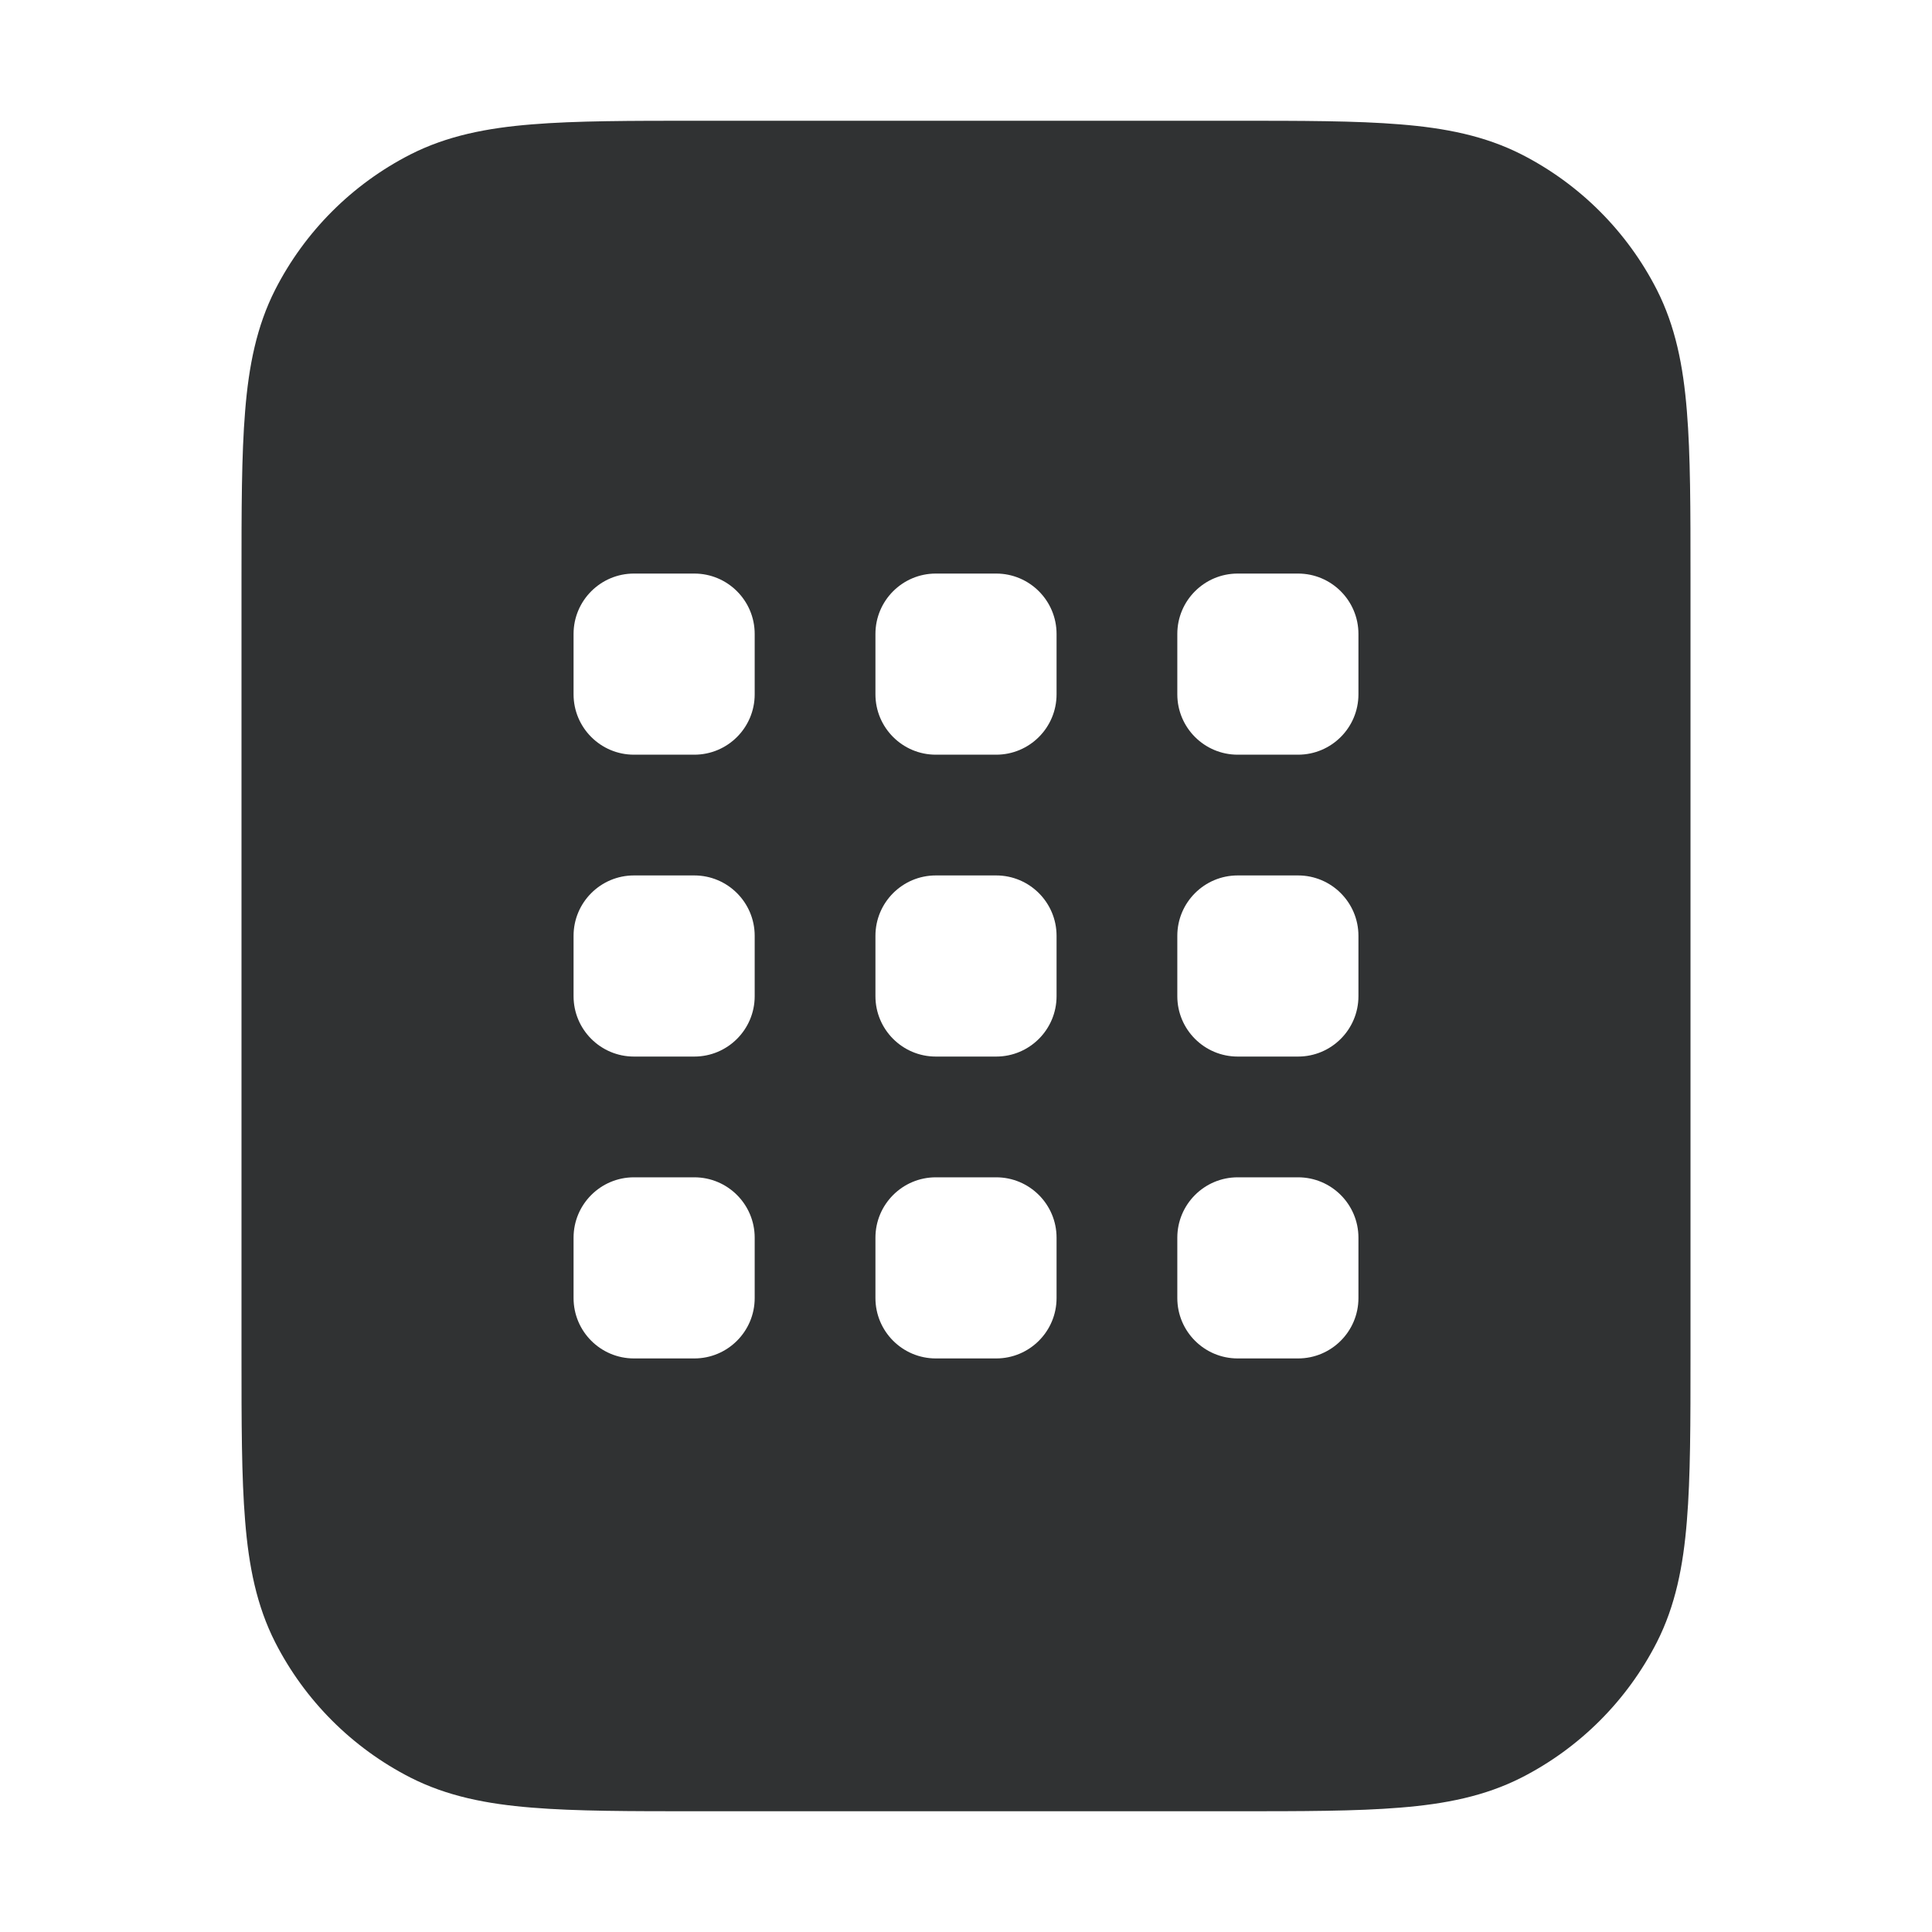 <svg width="16" height="16" viewBox="0 0 16 16" fill="none" xmlns="http://www.w3.org/2000/svg">
    <path fill-rule="evenodd" clip-rule="evenodd"
        d="M10.222 1H5.779C5.219 1 4.769 1 4.405 1.03C4.03 1.06 3.702 1.125 3.399 1.279C2.917 1.525 2.525 1.917 2.279 2.399C2.125 2.702 2.06 3.03 2.03 3.405C2 3.769 2 4.219 2 4.779V11.222C2 11.781 2 12.231 2.03 12.595C2.06 12.97 2.125 13.298 2.279 13.601C2.525 14.083 2.917 14.475 3.399 14.721C3.702 14.875 4.03 14.94 4.405 14.97C4.769 15 5.219 15 5.779 15H10.222C10.781 15 11.231 15 11.595 14.97C11.97 14.94 12.298 14.875 12.601 14.721C13.083 14.475 13.475 14.083 13.721 13.601C13.875 13.298 13.94 12.97 13.97 12.595C14 12.231 14 11.781 14 11.222V4.779C14 4.219 14 3.769 13.97 3.405C13.94 3.03 13.875 2.702 13.721 2.399C13.475 1.917 13.083 1.525 12.601 1.279C12.298 1.125 11.97 1.06 11.595 1.03C11.231 1 10.781 1 10.222 1ZM5.25 4.75C4.974 4.75 4.75 4.974 4.75 5.25V5.75C4.75 6.026 4.974 6.25 5.25 6.25H5.75C6.026 6.25 6.25 6.026 6.25 5.75V5.25C6.25 4.974 6.026 4.75 5.75 4.75H5.25ZM7.75 4.75C7.474 4.75 7.25 4.974 7.25 5.25V5.75C7.25 6.026 7.474 6.25 7.75 6.25H8.25C8.526 6.25 8.75 6.026 8.75 5.75V5.25C8.75 4.974 8.526 4.75 8.25 4.75H7.75ZM9.75 5.25C9.75 4.974 9.974 4.75 10.25 4.75H10.75C11.026 4.75 11.25 4.974 11.25 5.25V5.75C11.25 6.026 11.026 6.25 10.75 6.25H10.25C9.974 6.25 9.75 6.026 9.75 5.75V5.25ZM5.25 7.25C4.974 7.25 4.75 7.474 4.75 7.75V8.25C4.75 8.526 4.974 8.75 5.25 8.75H5.75C6.026 8.75 6.25 8.526 6.25 8.25V7.75C6.25 7.474 6.026 7.25 5.75 7.25H5.25ZM7.25 7.75C7.25 7.474 7.474 7.25 7.75 7.25H8.25C8.526 7.25 8.75 7.474 8.75 7.75V8.25C8.75 8.526 8.526 8.75 8.25 8.75H7.75C7.474 8.75 7.25 8.526 7.25 8.25V7.75ZM10.25 7.25C9.974 7.25 9.75 7.474 9.75 7.75V8.25C9.75 8.526 9.974 8.75 10.25 8.75H10.75C11.026 8.75 11.25 8.526 11.25 8.25V7.75C11.25 7.474 11.026 7.25 10.75 7.25H10.25ZM9.75 10.25C9.75 9.974 9.974 9.75 10.25 9.75H10.75C11.026 9.75 11.25 9.974 11.25 10.25V10.75C11.25 11.026 11.026 11.25 10.75 11.25H10.25C9.974 11.25 9.75 11.026 9.75 10.75V10.25ZM5.25 9.75C4.974 9.75 4.75 9.974 4.75 10.25V10.75C4.75 11.026 4.974 11.25 5.25 11.25H5.75C6.026 11.25 6.25 11.026 6.25 10.75V10.25C6.25 9.974 6.026 9.75 5.75 9.75H5.25ZM7.25 10.25C7.25 9.974 7.474 9.75 7.75 9.75H8.25C8.526 9.75 8.75 9.974 8.75 10.25V10.75C8.75 11.026 8.526 11.25 8.25 11.25H7.75C7.474 11.25 7.25 11.026 7.25 10.75V10.25Z"
        fill="#303233" />
</svg>
